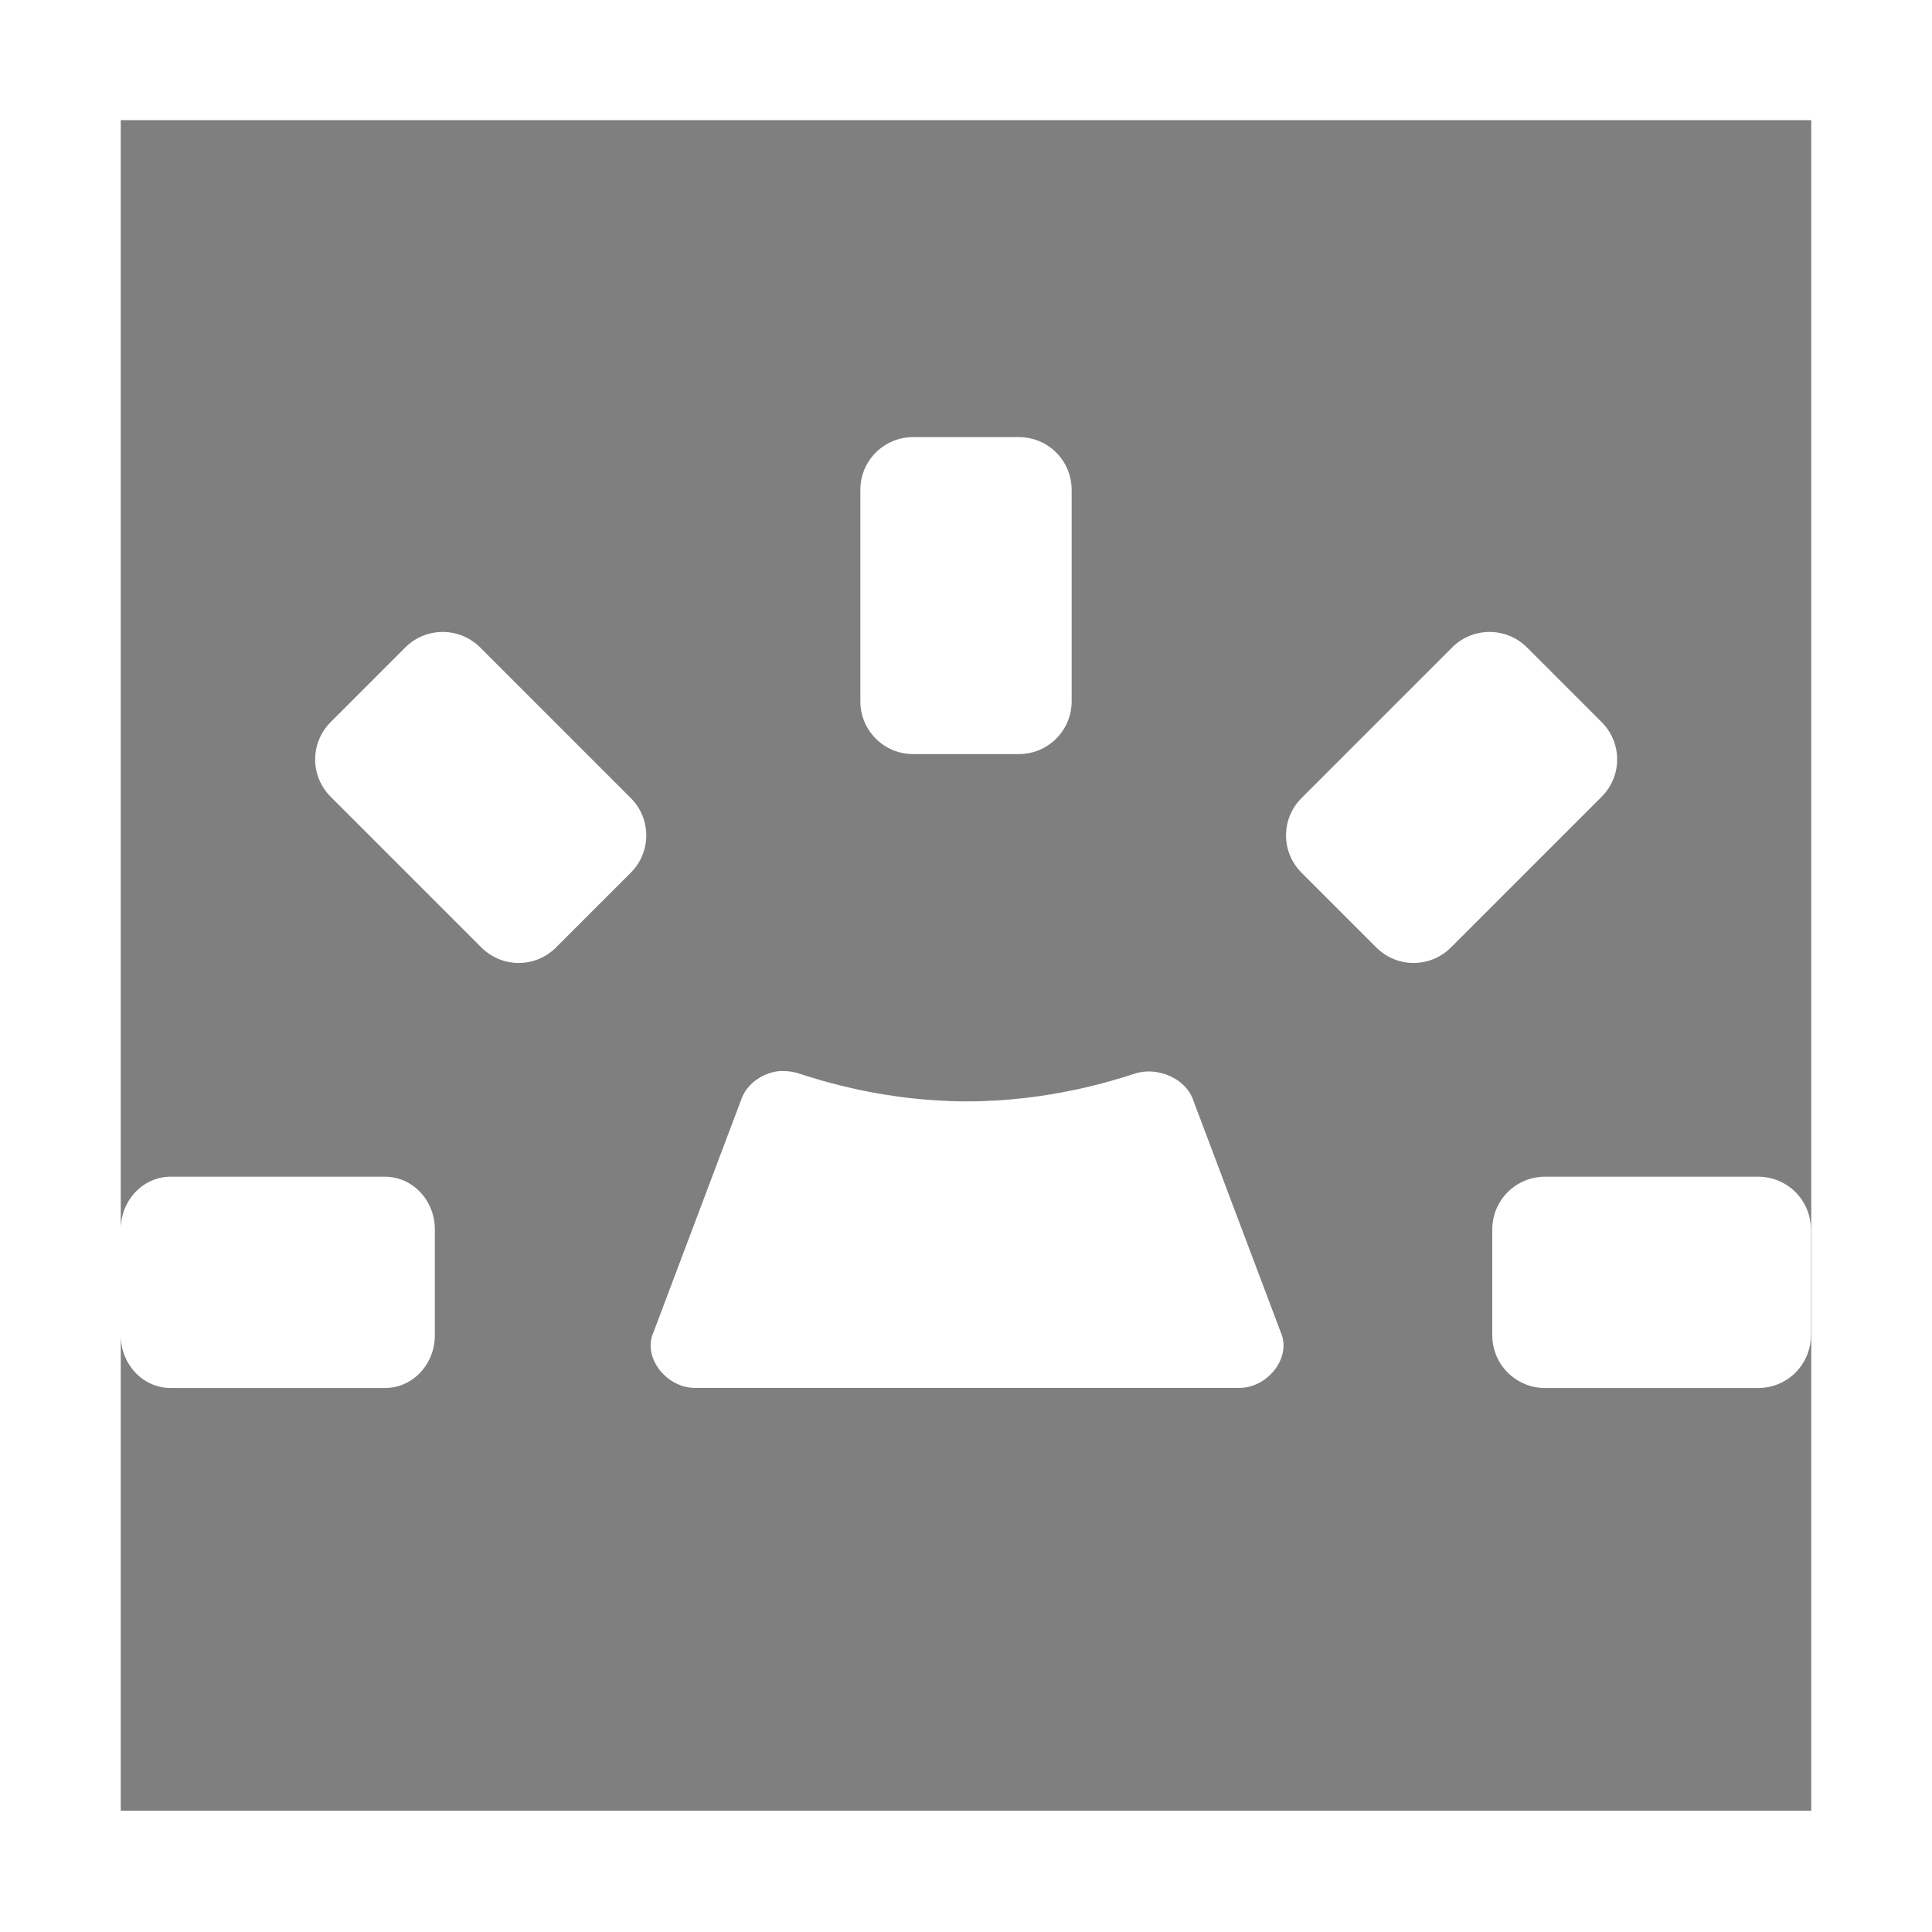 <svg width="16" height="16" version="1.1" xmlns="http://www.w3.org/2000/svg">
 <title>Gnome Symbolic Icon Theme</title>
 <g transform="matrix(.875 0 0 .875 -87.375 -276.38)">
  <path transform="translate(101,317)" d="m0 0v10.5c0-.277.211-.5.473-.5h2.027c.262 0 .473.223.473.5v1c0 .277-.211.5-.473.5h-2.027c-.262 0-.473-.223-.473-.5v4.5h16v-16zm7.5 3h1c.277 0 .5.223.5.5v2c0 .277-.223.5-.5.5h-1c-.277 0-.5-.223-.5-.5v-2c0-.277.223-.5.5-.5zm-4.453 1.844c.128 0 .256.049.354.146l1.426 1.426c.196.196.196.511 0 .707l-.707.707c-.196.196-.511.196-.707 0l-1.426-1.426c-.196-.196-.196-.511 0-.707l.707-.707c.098-.098.226-.146.354-.146zm9.908 0c.128 0 .256.049.354.146l.707.707c.196.196.196.511 0 .707l-1.426 1.426c-.196.196-.511.196-.707 0l-.707-.707c-.196-.196-.196-.511 0-.707l1.426-1.426c.098-.098.226-.146.354-.146zm-6.705 4.156c.059-.002.119.006.174.025.213.069.82.262 1.586.262s1.373-.193 1.586-.262c.211-.071.476.043.549.236l.836 2.217c.101.234-.127.527-.404.521h-5.133c-.277.006-.506-.288-.404-.521l.836-2.217c.053-.144.208-.253.375-.262zm7.231 1h2.016c.277 0 .5.223.5.5v1c0 .277-.223.5-.5.5h-2.016c-.277 0-.5-.223-.5-.5v-1c0-.277.223-.5.5-.5z" fill="#7f7f7f" stroke-width="4.143"/>
 </g>
</svg>
